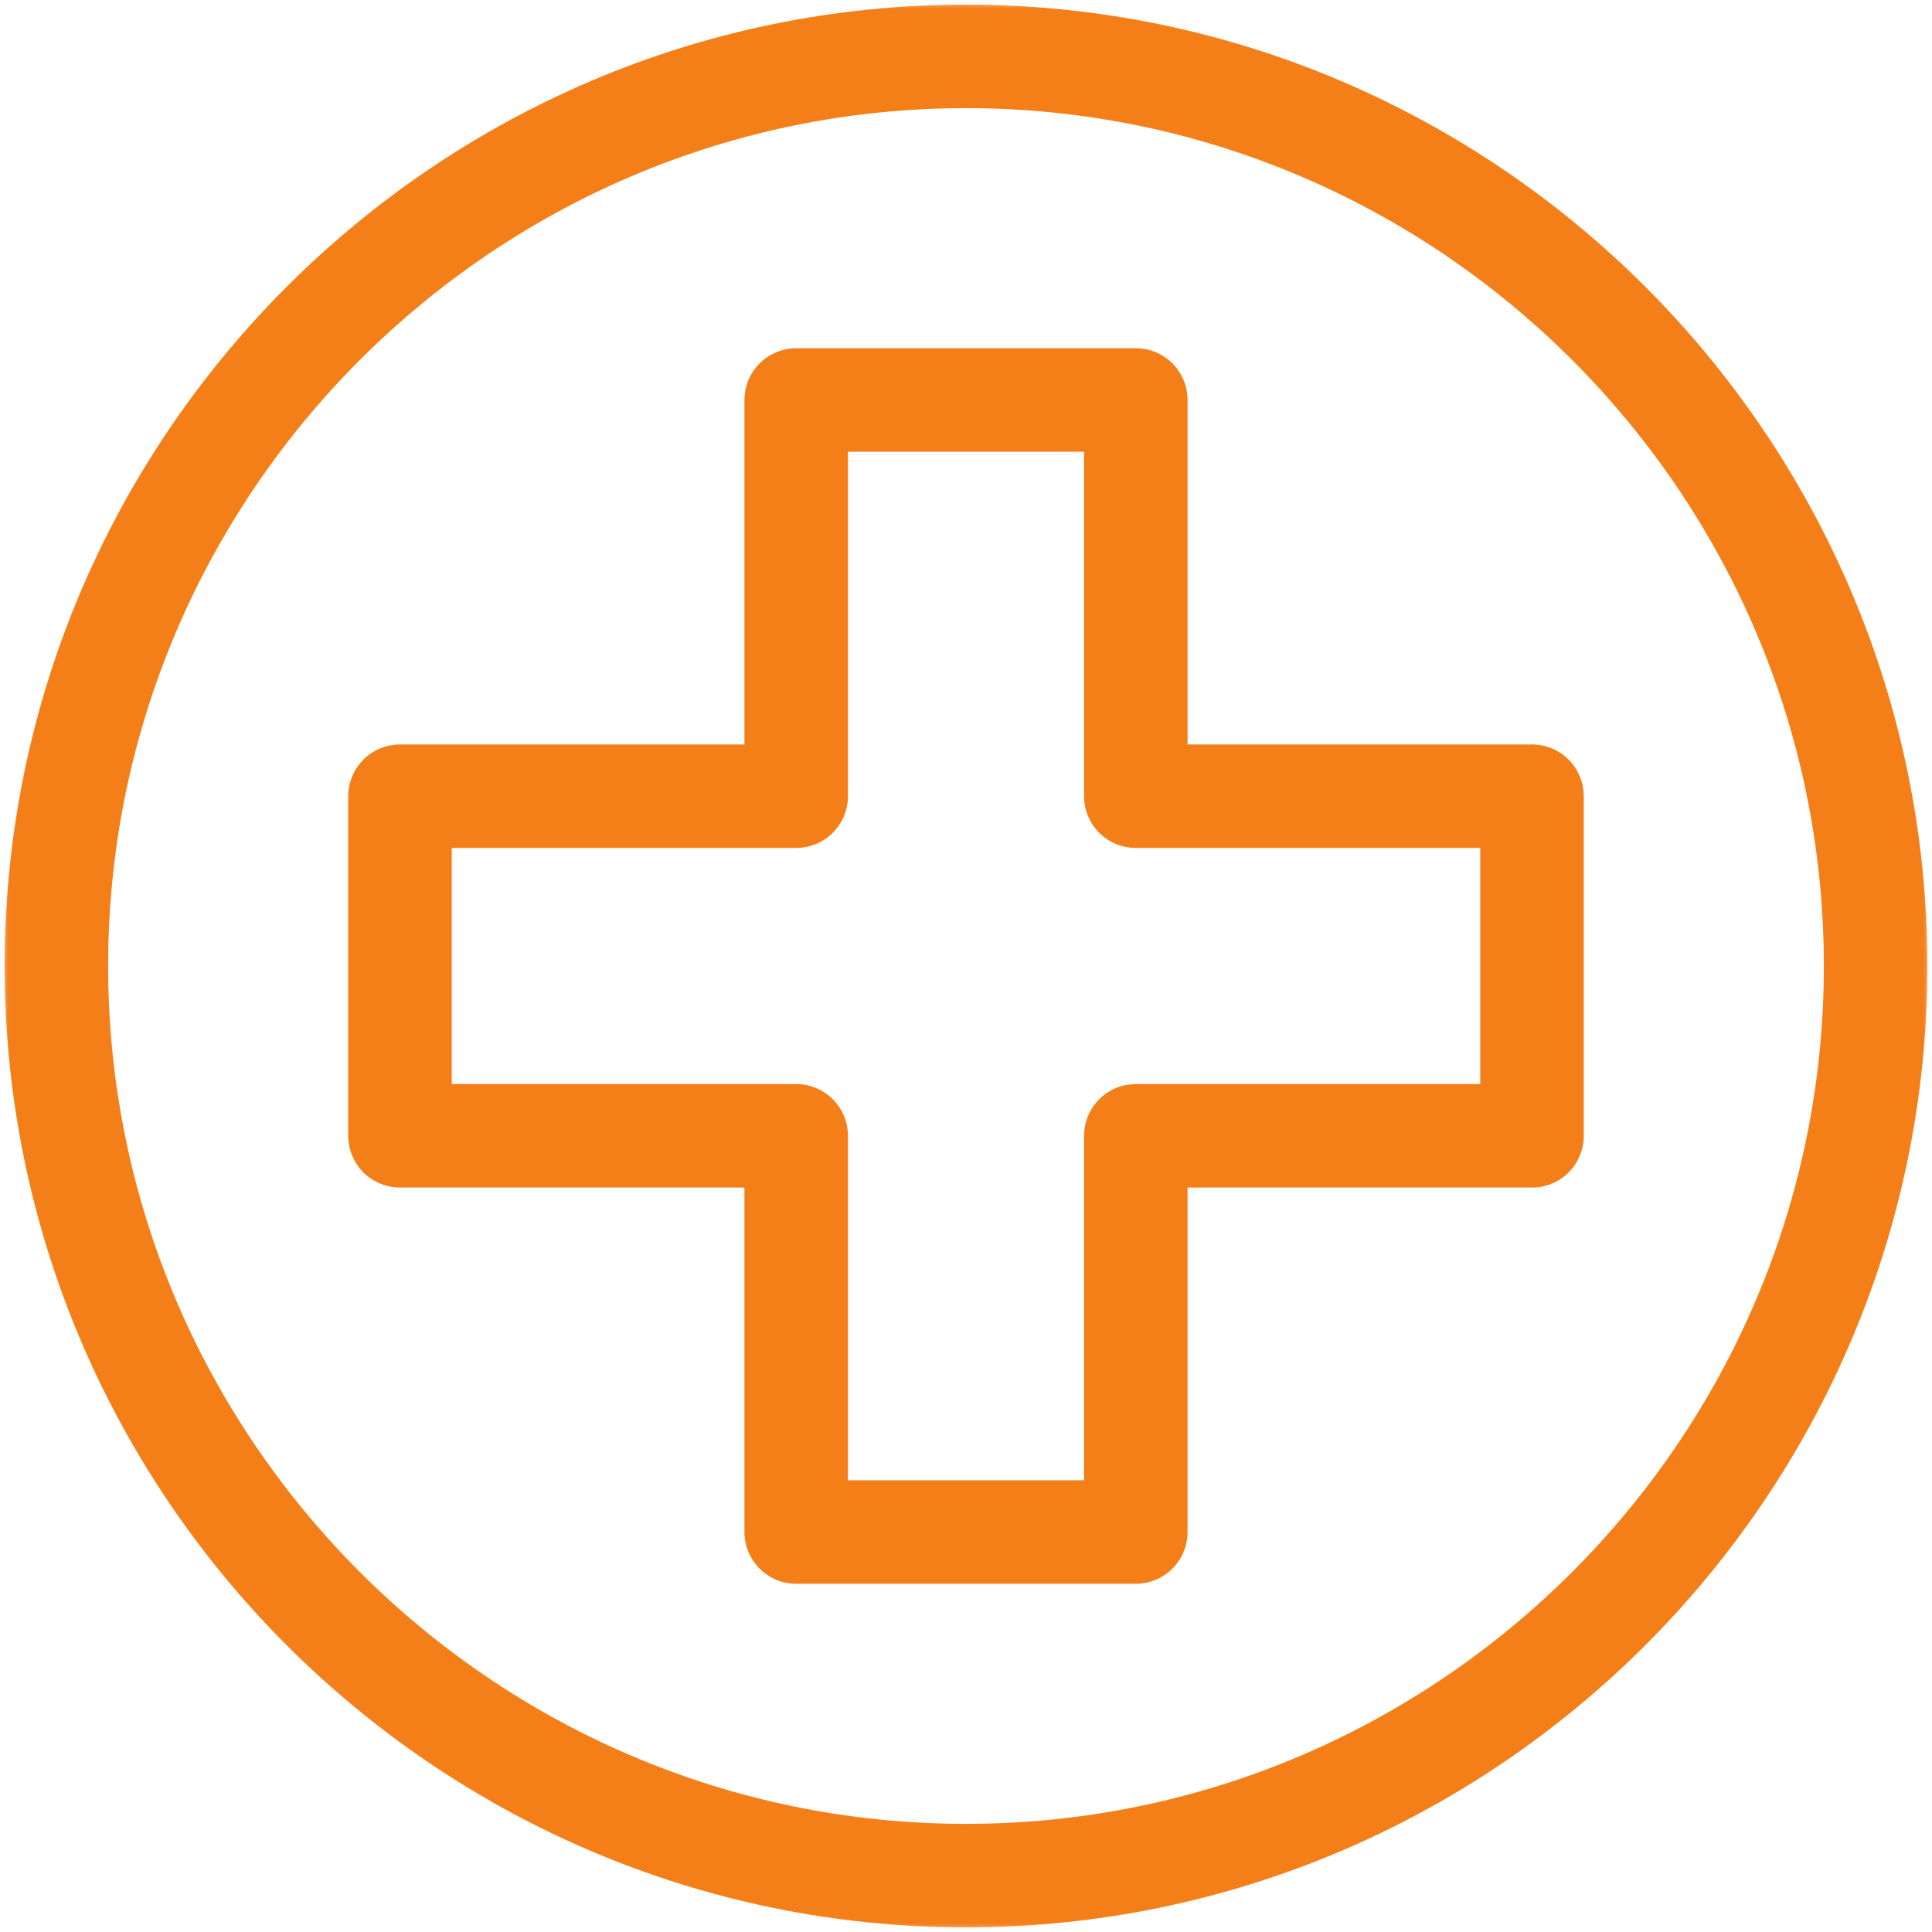 <svg width="112" height="112" viewBox="0 0 112 112" fill="none" xmlns="http://www.w3.org/2000/svg">
<g clip-path="url(#clip0_11_105)">
<mask id="mask0_11_105" style="mask-type:luminance" maskUnits="userSpaceOnUse" x="0" y="0" width="112" height="112">
<path d="M111.5 111.5V0.5H0.5V111.5H111.5Z" fill="white" stroke="white"/>
</mask>
<g mask="url(#mask0_11_105)">
<path d="M56 108.731C85.043 108.731 108.731 85.043 108.731 56C108.731 26.957 85.043 3.269 56 3.269C26.956 3.269 3.269 26.957 3.269 56C3.269 85.043 26.956 108.731 56 108.731Z" stroke="#F47F19" stroke-width="6" stroke-miterlimit="22.926" stroke-linecap="round" stroke-linejoin="round"/>
<path d="M88.812 46.156V65.844H65.844V88.813H46.156V65.844H23.187V46.156H46.156V23.188H65.844V46.156H88.812Z" stroke="#F47F19" stroke-width="6" stroke-miterlimit="22.926" stroke-linecap="round" stroke-linejoin="round"/>
</g>
</g>
<defs>
<clipPath id="clip0_11_105">
<rect width="112" height="112" fill="white"/>
</clipPath>
</defs>
</svg>
